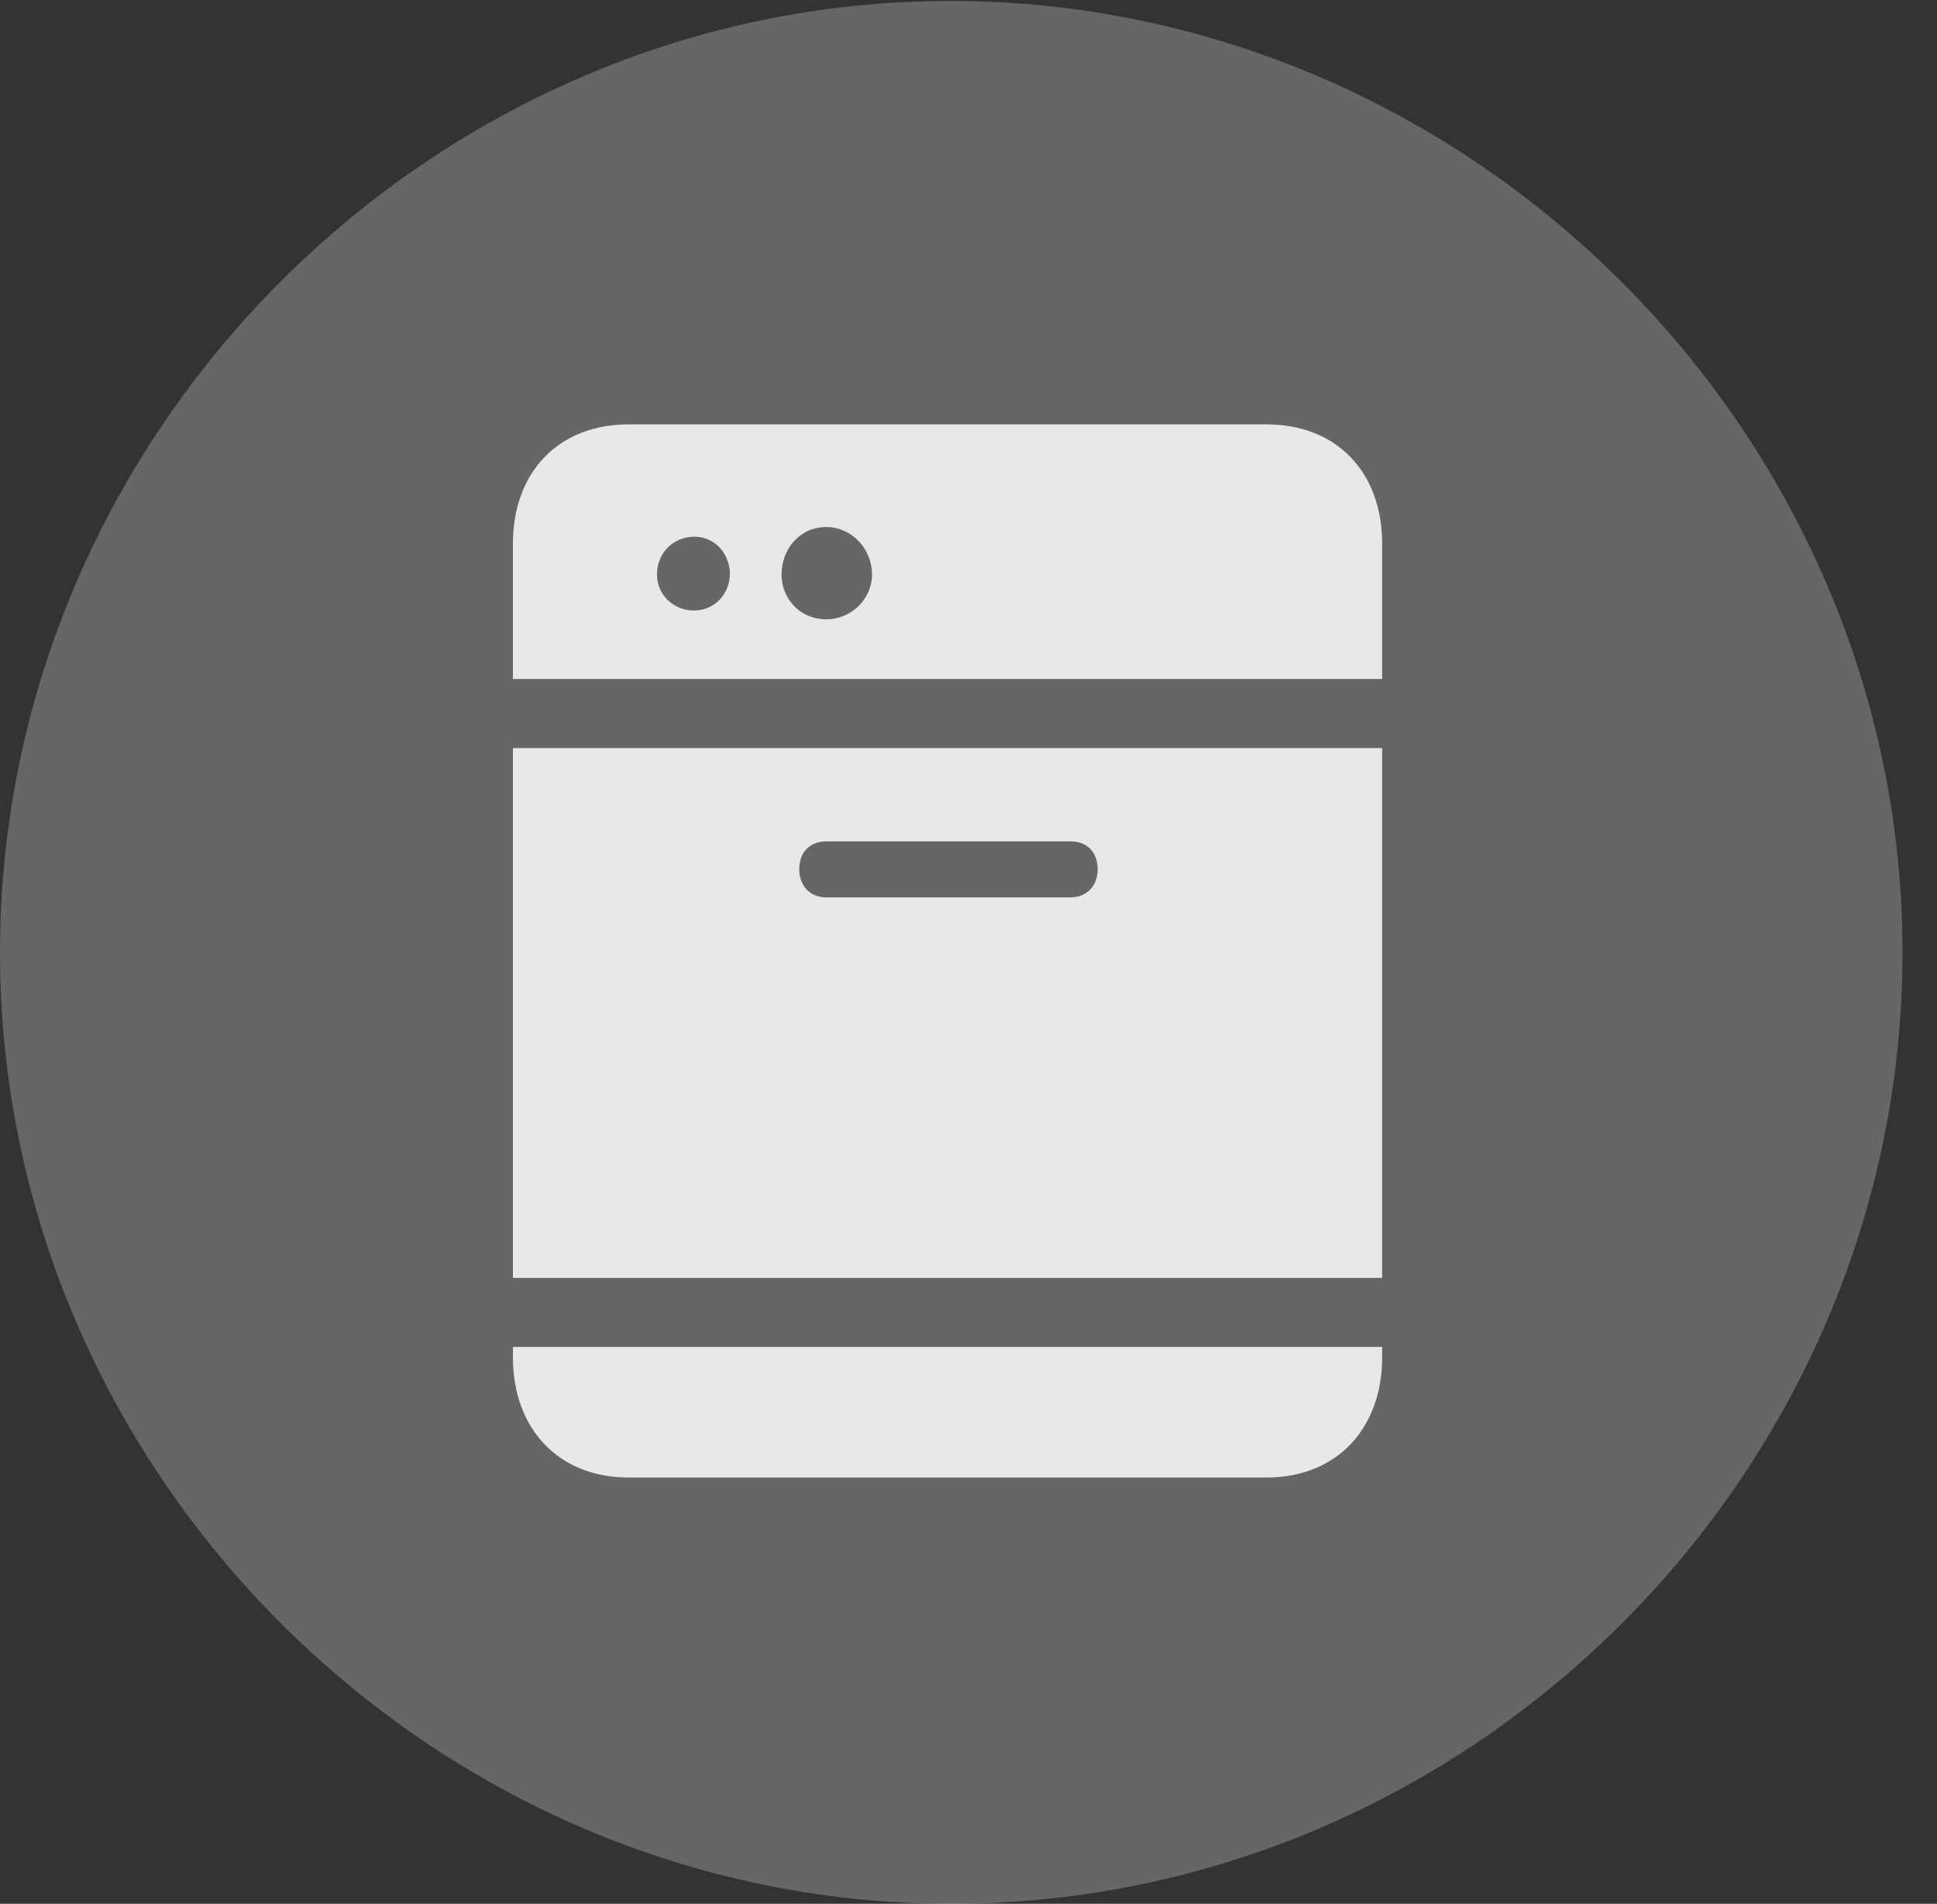 <?xml version="1.0" encoding="UTF-8"?>
<!--Generator: Apple Native CoreSVG 232.5-->
<!DOCTYPE svg
PUBLIC "-//W3C//DTD SVG 1.1//EN"
       "http://www.w3.org/Graphics/SVG/1.1/DTD/svg11.dtd">
<svg version="1.1" xmlns="http://www.w3.org/2000/svg" xmlns:xlink="http://www.w3.org/1999/xlink" width="20.283" height="19.932">
 <rect width="100%" height="100%" fill="#333333" stroke="none"/>
 <g>
  <rect height="19.932" opacity="0" width="20.283" x="0" y="0"/>
  <path d="M9.961 19.932C15.41 19.932 19.922 15.42 19.922 9.971C19.922 4.531 15.4 0.01 9.951 0.01C4.512 0.01 0 4.531 0 9.971C0 15.42 4.521 19.932 9.961 19.932Z" fill="#ffffff" fill-opacity="0.25"/>
  <path d="M13.262 4.443C13.994 4.443 14.473 4.941 14.473 5.693L14.473 7.109L5.371 7.109L5.371 5.693C5.371 4.941 5.85 4.443 6.582 4.443ZM6.895 6.123C6.953 6.318 7.168 6.436 7.373 6.377C7.578 6.318 7.686 6.094 7.627 5.898C7.568 5.684 7.363 5.576 7.158 5.635C6.953 5.693 6.836 5.908 6.895 6.123ZM8.652 6.484C8.916 6.484 9.131 6.27 9.131 6.016C9.131 5.742 8.916 5.518 8.652 5.518C8.379 5.518 8.184 5.742 8.184 6.016C8.184 6.27 8.379 6.484 8.652 6.484ZM5.371 13.379L5.371 7.832L14.473 7.832L14.473 13.379ZM8.652 9.395L11.211 9.395C11.387 9.395 11.494 9.268 11.494 9.102C11.494 8.926 11.387 8.809 11.211 8.809L8.652 8.809C8.477 8.809 8.369 8.926 8.369 9.102C8.369 9.268 8.477 9.395 8.652 9.395ZM14.473 14.102L14.473 14.209C14.473 14.961 13.994 15.469 13.262 15.469L6.582 15.469C5.85 15.469 5.371 14.961 5.371 14.209L5.371 14.102Z" fill="#ffffff" fill-opacity="0.85"/>
 </g>
</svg>
